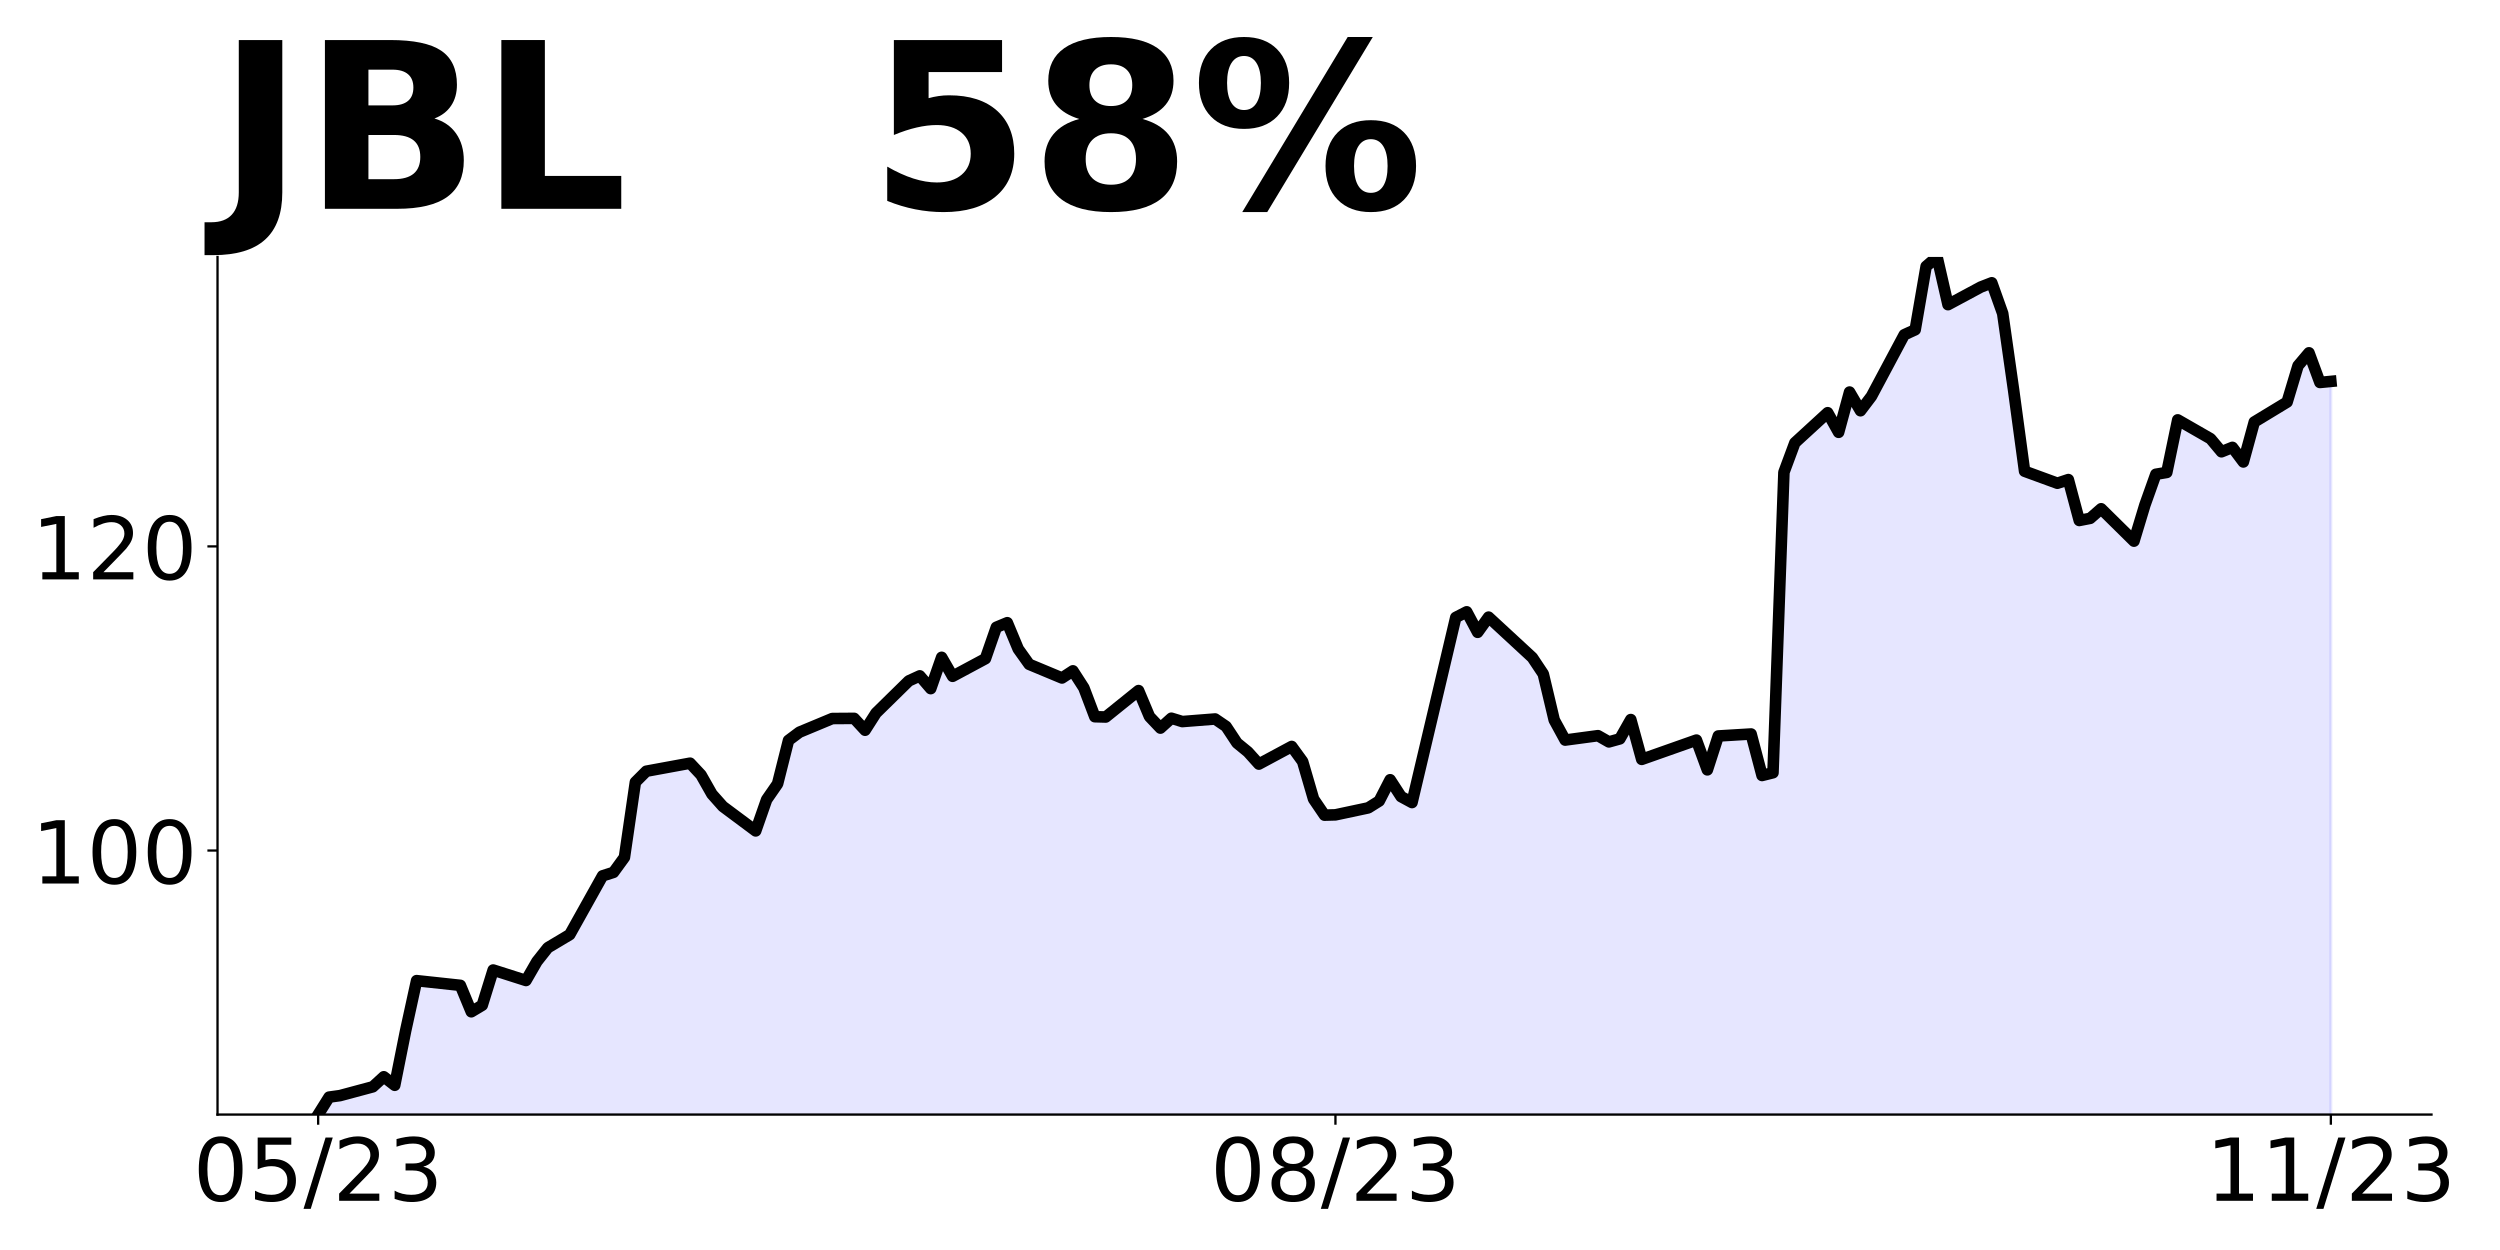 <?xml version="1.0" encoding="utf-8" standalone="no"?>
<!DOCTYPE svg PUBLIC "-//W3C//DTD SVG 1.1//EN"
  "http://www.w3.org/Graphics/SVG/1.1/DTD/svg11.dtd">
<!-- Created with matplotlib (https://matplotlib.org/) -->
<svg height="432pt" version="1.1" viewBox="0 0 864 432" width="864pt" xmlns="http://www.w3.org/2000/svg" xmlns:xlink="http://www.w3.org/1999/xlink">
 <defs>
  <style type="text/css">
*{stroke-linecap:butt;stroke-linejoin:round;}
  </style>
 </defs>
 <g id="figure_1">
  <g id="patch_1">
   <path d="M 0 432 
L 864 432 
L 864 0 
L 0 0 
z
" style="fill:none;"/>
  </g>
  <g id="axes_1">
   <g id="patch_2">
    <path d="M 75.175 385.2 
L 840.324 385.2 
L 840.324 88.8 
L 75.175 88.8 
z
" style="fill:none;"/>
   </g>
   <g id="PolyCollection_1">
    <path clip-path="url(#pea6591d58f)" d="M 109.954 819.498 
L 109.954 385.2 
L 113.735 379.164 
L 117.515 378.64 
L 128.856 375.596 
L 132.637 372.132 
L 136.417 375.071 
L 140.198 356.177 
L 143.978 338.91 
L 159.099 340.537 
L 162.88 349.669 
L 166.66 347.412 
L 170.441 335.236 
L 181.782 338.857 
L 185.562 332.297 
L 189.342 327.521 
L 193.123 325.212 
L 196.903 323.007 
L 208.244 302.696 
L 212.025 301.489 
L 215.805 296.293 
L 219.586 270.314 
L 223.366 266.536 
L 238.487 263.754 
L 242.268 267.795 
L 246.048 274.461 
L 249.829 278.712 
L 261.17 287.161 
L 264.95 276.35 
L 268.73 270.892 
L 272.511 255.881 
L 276.291 253.047 
L 287.632 248.324 
L 295.193 248.271 
L 298.973 252.365 
L 302.754 246.434 
L 314.095 235.308 
L 317.875 233.576 
L 321.656 237.985 
L 325.436 227.173 
L 329.217 233.734 
L 340.558 227.645 
L 344.338 216.782 
L 348.118 215.207 
L 351.899 224.287 
L 355.679 229.587 
L 367.02 234.311 
L 370.801 231.844 
L 374.581 237.722 
L 378.361 247.694 
L 382.142 247.799 
L 393.483 238.667 
L 397.263 247.642 
L 401.044 251.63 
L 404.824 248.219 
L 408.604 249.374 
L 419.946 248.481 
L 423.726 251.053 
L 427.506 256.774 
L 431.287 259.87 
L 435.067 264.069 
L 446.408 257.976 
L 450.189 263.176 
L 453.969 276.149 
L 457.749 281.717 
L 461.53 281.611 
L 472.871 279.195 
L 476.651 276.832 
L 480.432 269.479 
L 484.212 275.309 
L 487.992 277.357 
L 499.334 229.299 
L 503.114 213.384 
L 506.894 211.441 
L 510.675 218.532 
L 514.455 213.279 
L 529.577 227.25 
L 533.357 232.923 
L 537.137 248.837 
L 540.918 255.77 
L 552.259 254.247 
L 556.039 256.4 
L 559.82 255.35 
L 563.6 248.68 
L 567.38 262.441 
L 578.722 258.396 
L 582.502 256.978 
L 586.282 255.77 
L 590.063 266.065 
L 593.843 254.352 
L 605.184 253.669 
L 608.965 268.008 
L 612.745 267.063 
L 616.525 163.225 
L 620.306 153.035 
L 631.647 142.636 
L 635.427 149.411 
L 639.208 135.493 
L 642.988 141.953 
L 646.768 136.963 
L 658.11 115.692 
L 661.89 113.958 
L 665.67 92.056 
L 669.451 88.8 
L 673.231 105.292 
L 684.572 99.2 
L 688.353 97.729 
L 692.133 108.339 
L 695.913 134.915 
L 699.694 162.857 
L 711.035 167.007 
L 714.815 165.746 
L 718.596 179.875 
L 722.376 179.139 
L 726.156 175.83 
L 737.498 187.018 
L 741.278 174.517 
L 745.058 163.908 
L 748.839 163.277 
L 752.619 145.105 
L 763.96 151.617 
L 767.741 156.134 
L 771.521 154.611 
L 775.301 159.653 
L 779.082 145.84 
L 790.423 138.959 
L 794.203 126.399 
L 797.984 121.931 
L 801.764 132.18 
L 805.544 131.812 
L 805.544 819.498 
L 805.544 819.498 
L 801.764 819.498 
L 797.984 819.498 
L 794.203 819.498 
L 790.423 819.498 
L 779.082 819.498 
L 775.301 819.498 
L 771.521 819.498 
L 767.741 819.498 
L 763.96 819.498 
L 752.619 819.498 
L 748.839 819.498 
L 745.058 819.498 
L 741.278 819.498 
L 737.498 819.498 
L 726.156 819.498 
L 722.376 819.498 
L 718.596 819.498 
L 714.815 819.498 
L 711.035 819.498 
L 699.694 819.498 
L 695.913 819.498 
L 692.133 819.498 
L 688.353 819.498 
L 684.572 819.498 
L 673.231 819.498 
L 669.451 819.498 
L 665.67 819.498 
L 661.89 819.498 
L 658.11 819.498 
L 646.768 819.498 
L 642.988 819.498 
L 639.208 819.498 
L 635.427 819.498 
L 631.647 819.498 
L 620.306 819.498 
L 616.525 819.498 
L 612.745 819.498 
L 608.965 819.498 
L 605.184 819.498 
L 593.843 819.498 
L 590.063 819.498 
L 586.282 819.498 
L 582.502 819.498 
L 578.722 819.498 
L 567.38 819.498 
L 563.6 819.498 
L 559.82 819.498 
L 556.039 819.498 
L 552.259 819.498 
L 540.918 819.498 
L 537.137 819.498 
L 533.357 819.498 
L 529.577 819.498 
L 514.455 819.498 
L 510.675 819.498 
L 506.894 819.498 
L 503.114 819.498 
L 499.334 819.498 
L 487.992 819.498 
L 484.212 819.498 
L 480.432 819.498 
L 476.651 819.498 
L 472.871 819.498 
L 461.53 819.498 
L 457.749 819.498 
L 453.969 819.498 
L 450.189 819.498 
L 446.408 819.498 
L 435.067 819.498 
L 431.287 819.498 
L 427.506 819.498 
L 423.726 819.498 
L 419.946 819.498 
L 408.604 819.498 
L 404.824 819.498 
L 401.044 819.498 
L 397.263 819.498 
L 393.483 819.498 
L 382.142 819.498 
L 378.361 819.498 
L 374.581 819.498 
L 370.801 819.498 
L 367.02 819.498 
L 355.679 819.498 
L 351.899 819.498 
L 348.118 819.498 
L 344.338 819.498 
L 340.558 819.498 
L 329.217 819.498 
L 325.436 819.498 
L 321.656 819.498 
L 317.875 819.498 
L 314.095 819.498 
L 302.754 819.498 
L 298.973 819.498 
L 295.193 819.498 
L 287.632 819.498 
L 276.291 819.498 
L 272.511 819.498 
L 268.73 819.498 
L 264.95 819.498 
L 261.17 819.498 
L 249.829 819.498 
L 246.048 819.498 
L 242.268 819.498 
L 238.487 819.498 
L 223.366 819.498 
L 219.586 819.498 
L 215.805 819.498 
L 212.025 819.498 
L 208.244 819.498 
L 196.903 819.498 
L 193.123 819.498 
L 189.342 819.498 
L 185.562 819.498 
L 181.782 819.498 
L 170.441 819.498 
L 166.66 819.498 
L 162.88 819.498 
L 159.099 819.498 
L 143.978 819.498 
L 140.198 819.498 
L 136.417 819.498 
L 132.637 819.498 
L 128.856 819.498 
L 117.515 819.498 
L 113.735 819.498 
L 109.954 819.498 
z
" style="fill:#0000ff;fill-opacity:0.1;stroke:#0000ff;stroke-opacity:0.1;"/>
   </g>
   <g id="matplotlib.axis_1">
    <g id="xtick_1">
     <g id="line2d_1">
      <defs>
       <path d="M 0 0 
L 0 3.5 
" id="m23cb3d1619" style="stroke:#000000;stroke-width:0.8;"/>
      </defs>
      <g>
       <use style="stroke:#000000;stroke-width:0.8;" x="109.954" xlink:href="#m23cb3d1619" y="385.2"/>
      </g>
     </g>
     <g id="text_1">
      <!-- 05/23 -->
      <defs>
       <path d="M 31.781 66.406 
Q 24.172 66.406 20.328 58.906 
Q 16.5 51.422 16.5 36.375 
Q 16.5 21.391 20.328 13.891 
Q 24.172 6.391 31.781 6.391 
Q 39.453 6.391 43.281 13.891 
Q 47.125 21.391 47.125 36.375 
Q 47.125 51.422 43.281 58.906 
Q 39.453 66.406 31.781 66.406 
z
M 31.781 74.219 
Q 44.047 74.219 50.516 64.516 
Q 56.984 54.828 56.984 36.375 
Q 56.984 17.969 50.516 8.266 
Q 44.047 -1.422 31.781 -1.422 
Q 19.531 -1.422 13.062 8.266 
Q 6.594 17.969 6.594 36.375 
Q 6.594 54.828 13.062 64.516 
Q 19.531 74.219 31.781 74.219 
z
" id="DejaVuSans-48"/>
       <path d="M 10.797 72.906 
L 49.516 72.906 
L 49.516 64.594 
L 19.828 64.594 
L 19.828 46.734 
Q 21.969 47.469 24.109 47.828 
Q 26.266 48.188 28.422 48.188 
Q 40.625 48.188 47.75 41.5 
Q 54.891 34.812 54.891 23.391 
Q 54.891 11.625 47.562 5.094 
Q 40.234 -1.422 26.906 -1.422 
Q 22.312 -1.422 17.547 -0.641 
Q 12.797 0.141 7.719 1.703 
L 7.719 11.625 
Q 12.109 9.234 16.797 8.062 
Q 21.484 6.891 26.703 6.891 
Q 35.156 6.891 40.078 11.328 
Q 45.016 15.766 45.016 23.391 
Q 45.016 31 40.078 35.438 
Q 35.156 39.891 26.703 39.891 
Q 22.75 39.891 18.812 39.016 
Q 14.891 38.141 10.797 36.281 
z
" id="DejaVuSans-53"/>
       <path d="M 25.391 72.906 
L 33.688 72.906 
L 8.297 -9.281 
L 0 -9.281 
z
" id="DejaVuSans-47"/>
       <path d="M 19.188 8.297 
L 53.609 8.297 
L 53.609 0 
L 7.328 0 
L 7.328 8.297 
Q 12.938 14.109 22.625 23.891 
Q 32.328 33.688 34.812 36.531 
Q 39.547 41.844 41.422 45.531 
Q 43.312 49.219 43.312 52.781 
Q 43.312 58.594 39.234 62.25 
Q 35.156 65.922 28.609 65.922 
Q 23.969 65.922 18.812 64.312 
Q 13.672 62.703 7.812 59.422 
L 7.812 69.391 
Q 13.766 71.781 18.938 73 
Q 24.125 74.219 28.422 74.219 
Q 39.75 74.219 46.484 68.547 
Q 53.219 62.891 53.219 53.422 
Q 53.219 48.922 51.531 44.891 
Q 49.859 40.875 45.406 35.406 
Q 44.188 33.984 37.641 27.219 
Q 31.109 20.453 19.188 8.297 
z
" id="DejaVuSans-50"/>
       <path d="M 40.578 39.312 
Q 47.656 37.797 51.625 33 
Q 55.609 28.219 55.609 21.188 
Q 55.609 10.406 48.188 4.484 
Q 40.766 -1.422 27.094 -1.422 
Q 22.516 -1.422 17.656 -0.516 
Q 12.797 0.391 7.625 2.203 
L 7.625 11.719 
Q 11.719 9.328 16.594 8.109 
Q 21.484 6.891 26.812 6.891 
Q 36.078 6.891 40.938 10.547 
Q 45.797 14.203 45.797 21.188 
Q 45.797 27.641 41.281 31.266 
Q 36.766 34.906 28.719 34.906 
L 20.219 34.906 
L 20.219 43.016 
L 29.109 43.016 
Q 36.375 43.016 40.234 45.922 
Q 44.094 48.828 44.094 54.297 
Q 44.094 59.906 40.109 62.906 
Q 36.141 65.922 28.719 65.922 
Q 24.656 65.922 20.016 65.031 
Q 15.375 64.156 9.812 62.312 
L 9.812 71.094 
Q 15.438 72.656 20.344 73.438 
Q 25.25 74.219 29.594 74.219 
Q 40.828 74.219 47.359 69.109 
Q 53.906 64.016 53.906 55.328 
Q 53.906 49.266 50.438 45.094 
Q 46.969 40.922 40.578 39.312 
z
" id="DejaVuSans-51"/>
      </defs>
      <g transform="translate(66.726 414.995)scale(0.3 -0.3)">
       <use xlink:href="#DejaVuSans-48"/>
       <use x="63.623" xlink:href="#DejaVuSans-53"/>
       <use x="127.246" xlink:href="#DejaVuSans-47"/>
       <use x="160.938" xlink:href="#DejaVuSans-50"/>
       <use x="224.561" xlink:href="#DejaVuSans-51"/>
      </g>
     </g>
    </g>
    <g id="xtick_2">
     <g id="line2d_2">
      <g>
       <use style="stroke:#000000;stroke-width:0.8;" x="461.53" xlink:href="#m23cb3d1619" y="385.2"/>
      </g>
     </g>
     <g id="text_2">
      <!-- 08/23 -->
      <defs>
       <path d="M 31.781 34.625 
Q 24.75 34.625 20.719 30.859 
Q 16.703 27.094 16.703 20.516 
Q 16.703 13.922 20.719 10.156 
Q 24.75 6.391 31.781 6.391 
Q 38.812 6.391 42.859 10.172 
Q 46.922 13.969 46.922 20.516 
Q 46.922 27.094 42.891 30.859 
Q 38.875 34.625 31.781 34.625 
z
M 21.922 38.812 
Q 15.578 40.375 12.031 44.719 
Q 8.5 49.078 8.5 55.328 
Q 8.5 64.062 14.719 69.141 
Q 20.953 74.219 31.781 74.219 
Q 42.672 74.219 48.875 69.141 
Q 55.078 64.062 55.078 55.328 
Q 55.078 49.078 51.531 44.719 
Q 48 40.375 41.703 38.812 
Q 48.828 37.156 52.797 32.312 
Q 56.781 27.484 56.781 20.516 
Q 56.781 9.906 50.312 4.234 
Q 43.844 -1.422 31.781 -1.422 
Q 19.734 -1.422 13.25 4.234 
Q 6.781 9.906 6.781 20.516 
Q 6.781 27.484 10.781 32.312 
Q 14.797 37.156 21.922 38.812 
z
M 18.312 54.391 
Q 18.312 48.734 21.844 45.562 
Q 25.391 42.391 31.781 42.391 
Q 38.141 42.391 41.719 45.562 
Q 45.312 48.734 45.312 54.391 
Q 45.312 60.062 41.719 63.234 
Q 38.141 66.406 31.781 66.406 
Q 25.391 66.406 21.844 63.234 
Q 18.312 60.062 18.312 54.391 
z
" id="DejaVuSans-56"/>
      </defs>
      <g transform="translate(418.302 414.995)scale(0.3 -0.3)">
       <use xlink:href="#DejaVuSans-48"/>
       <use x="63.623" xlink:href="#DejaVuSans-56"/>
       <use x="127.246" xlink:href="#DejaVuSans-47"/>
       <use x="160.938" xlink:href="#DejaVuSans-50"/>
       <use x="224.561" xlink:href="#DejaVuSans-51"/>
      </g>
     </g>
    </g>
    <g id="xtick_3">
     <g id="line2d_3">
      <g>
       <use style="stroke:#000000;stroke-width:0.8;" x="805.544" xlink:href="#m23cb3d1619" y="385.2"/>
      </g>
     </g>
     <g id="text_3">
      <!-- 11/23 -->
      <defs>
       <path d="M 12.406 8.297 
L 28.516 8.297 
L 28.516 63.922 
L 10.984 60.406 
L 10.984 69.391 
L 28.422 72.906 
L 38.281 72.906 
L 38.281 8.297 
L 54.391 8.297 
L 54.391 0 
L 12.406 0 
z
" id="DejaVuSans-49"/>
      </defs>
      <g transform="translate(762.316 414.995)scale(0.3 -0.3)">
       <use xlink:href="#DejaVuSans-49"/>
       <use x="63.623" xlink:href="#DejaVuSans-49"/>
       <use x="127.246" xlink:href="#DejaVuSans-47"/>
       <use x="160.938" xlink:href="#DejaVuSans-50"/>
       <use x="224.561" xlink:href="#DejaVuSans-51"/>
      </g>
     </g>
    </g>
   </g>
   <g id="matplotlib.axis_2">
    <g id="ytick_1">
     <g id="line2d_4">
      <defs>
       <path d="M 0 0 
L -3.5 0 
" id="m4056d55bf1" style="stroke:#000000;stroke-width:0.8;"/>
      </defs>
      <g>
       <use style="stroke:#000000;stroke-width:0.8;" x="75.175" xlink:href="#m4056d55bf1" y="293.945"/>
      </g>
     </g>
     <g id="text_4">
      <!-- 100 -->
      <g transform="translate(10.912 305.343)scale(0.3 -0.3)">
       <use xlink:href="#DejaVuSans-49"/>
       <use x="63.623" xlink:href="#DejaVuSans-48"/>
       <use x="127.246" xlink:href="#DejaVuSans-48"/>
      </g>
     </g>
    </g>
    <g id="ytick_2">
     <g id="line2d_5">
      <g>
       <use style="stroke:#000000;stroke-width:0.8;" x="75.175" xlink:href="#m4056d55bf1" y="188.834"/>
      </g>
     </g>
     <g id="text_5">
      <!-- 120 -->
      <g transform="translate(10.912 200.232)scale(0.3 -0.3)">
       <use xlink:href="#DejaVuSans-49"/>
       <use x="63.623" xlink:href="#DejaVuSans-50"/>
       <use x="127.246" xlink:href="#DejaVuSans-48"/>
      </g>
     </g>
    </g>
   </g>
   <g id="line2d_6">
    <path clip-path="url(#pea6591d58f)" d="M 109.954 385.2 
L 113.735 379.164 
L 117.515 378.64 
L 128.856 375.596 
L 132.637 372.132 
L 136.417 375.071 
L 140.198 356.177 
L 143.978 338.91 
L 159.099 340.537 
L 162.88 349.669 
L 166.66 347.412 
L 170.441 335.236 
L 181.782 338.857 
L 185.562 332.297 
L 189.342 327.521 
L 196.903 323.007 
L 208.244 302.696 
L 212.025 301.489 
L 215.805 296.293 
L 219.586 270.314 
L 223.366 266.536 
L 238.487 263.754 
L 242.268 267.795 
L 246.048 274.461 
L 249.829 278.712 
L 261.17 287.161 
L 264.95 276.35 
L 268.73 270.892 
L 272.511 255.881 
L 276.291 253.047 
L 287.632 248.324 
L 295.193 248.271 
L 298.973 252.365 
L 302.754 246.434 
L 314.095 235.308 
L 317.875 233.576 
L 321.656 237.985 
L 325.436 227.173 
L 329.217 233.734 
L 340.558 227.645 
L 344.338 216.782 
L 348.118 215.207 
L 351.899 224.287 
L 355.679 229.587 
L 367.02 234.311 
L 370.801 231.844 
L 374.581 237.722 
L 378.361 247.694 
L 382.142 247.799 
L 393.483 238.667 
L 397.263 247.642 
L 401.044 251.63 
L 404.824 248.219 
L 408.604 249.374 
L 419.946 248.481 
L 423.726 251.053 
L 427.506 256.774 
L 431.287 259.87 
L 435.067 264.069 
L 446.408 257.976 
L 450.189 263.176 
L 453.969 276.149 
L 457.749 281.717 
L 461.53 281.611 
L 472.871 279.195 
L 476.651 276.832 
L 480.432 269.479 
L 484.212 275.309 
L 487.992 277.357 
L 503.114 213.384 
L 506.894 211.441 
L 510.675 218.532 
L 514.455 213.279 
L 529.577 227.25 
L 533.357 232.923 
L 537.137 248.837 
L 540.918 255.77 
L 552.259 254.247 
L 556.039 256.4 
L 559.82 255.35 
L 563.6 248.68 
L 567.38 262.441 
L 586.282 255.77 
L 590.063 266.065 
L 593.843 254.352 
L 605.184 253.669 
L 608.965 268.008 
L 612.745 267.063 
L 616.525 163.225 
L 620.306 153.035 
L 631.647 142.636 
L 635.427 149.411 
L 639.208 135.493 
L 642.988 141.953 
L 646.768 136.963 
L 658.11 115.692 
L 661.89 113.958 
L 665.67 92.056 
L 669.451 88.8 
L 673.231 105.292 
L 684.572 99.2 
L 688.353 97.729 
L 692.133 108.339 
L 695.913 134.915 
L 699.694 162.857 
L 711.035 167.007 
L 714.815 165.746 
L 718.596 179.875 
L 722.376 179.139 
L 726.156 175.83 
L 737.498 187.018 
L 741.278 174.517 
L 745.058 163.908 
L 748.839 163.277 
L 752.619 145.105 
L 763.96 151.617 
L 767.741 156.134 
L 771.521 154.611 
L 775.301 159.653 
L 779.082 145.84 
L 790.423 138.959 
L 794.203 126.399 
L 797.984 121.931 
L 801.764 132.18 
L 805.544 131.812 
L 805.544 131.812 
" style="fill:none;stroke:#000000;stroke-linecap:square;stroke-width:4;"/>
   </g>
   <g id="patch_3">
    <path d="M 75.175 385.2 
L 75.175 88.8 
" style="fill:none;stroke:#000000;stroke-linecap:square;stroke-linejoin:miter;stroke-width:0.8;"/>
   </g>
   <g id="patch_4">
    <path d="M 75.175 385.2 
L 840.324 385.2 
" style="fill:none;stroke:#000000;stroke-linecap:square;stroke-linejoin:miter;stroke-width:0.8;"/>
   </g>
   <g id="text_6">
    <!-- JBL   58% -->
    <defs>
     <path d="M 9.188 72.906 
L 27.984 72.906 
L 27.984 7.078 
Q 27.984 -6.547 20.578 -13.281 
Q 13.188 -20.016 -1.812 -20.016 
L -5.609 -20.016 
L -5.609 -5.812 
L -2.688 -5.812 
Q 3.172 -5.812 6.172 -2.531 
Q 9.188 0.734 9.188 7.078 
z
" id="DejaVuSans-Bold-74"/>
     <path d="M 38.375 44.672 
Q 42.828 44.672 45.109 46.625 
Q 47.406 48.578 47.406 52.391 
Q 47.406 56.156 45.109 58.125 
Q 42.828 60.109 38.375 60.109 
L 27.984 60.109 
L 27.984 44.672 
z
M 39.016 12.797 
Q 44.672 12.797 47.531 15.188 
Q 50.391 17.578 50.391 22.406 
Q 50.391 27.156 47.562 29.516 
Q 44.734 31.891 39.016 31.891 
L 27.984 31.891 
L 27.984 12.797 
z
M 56.5 39.016 
Q 62.547 37.25 65.859 32.516 
Q 69.188 27.781 69.188 20.906 
Q 69.188 10.359 62.062 5.172 
Q 54.938 0 40.375 0 
L 9.188 0 
L 9.188 72.906 
L 37.406 72.906 
Q 52.594 72.906 59.406 68.312 
Q 66.219 63.719 66.219 53.609 
Q 66.219 48.297 63.719 44.562 
Q 61.234 40.828 56.5 39.016 
z
" id="DejaVuSans-Bold-66"/>
     <path d="M 9.188 72.906 
L 27.984 72.906 
L 27.984 14.203 
L 60.984 14.203 
L 60.984 0 
L 9.188 0 
z
" id="DejaVuSans-Bold-76"/>
     <path id="DejaVuSans-Bold-32"/>
     <path d="M 10.594 72.906 
L 57.328 72.906 
L 57.328 59.078 
L 25.594 59.078 
L 25.594 47.797 
Q 27.734 48.391 29.906 48.703 
Q 32.078 49.031 34.422 49.031 
Q 47.75 49.031 55.172 42.359 
Q 62.594 35.688 62.594 23.781 
Q 62.594 11.969 54.516 5.266 
Q 46.438 -1.422 32.078 -1.422 
Q 25.875 -1.422 19.797 -0.219 
Q 13.719 0.984 7.719 3.422 
L 7.719 18.219 
Q 13.672 14.797 19.016 13.078 
Q 24.359 11.375 29.109 11.375 
Q 35.938 11.375 39.859 14.719 
Q 43.797 18.062 43.797 23.781 
Q 43.797 29.547 39.859 32.859 
Q 35.938 36.188 29.109 36.188 
Q 25.047 36.188 20.453 35.125 
Q 15.875 34.078 10.594 31.891 
z
" id="DejaVuSans-Bold-53"/>
     <path d="M 34.812 32.625 
Q 29.547 32.625 26.703 29.734 
Q 23.875 26.859 23.875 21.484 
Q 23.875 16.109 26.703 13.25 
Q 29.547 10.406 34.812 10.406 
Q 40.047 10.406 42.828 13.25 
Q 45.609 16.109 45.609 21.484 
Q 45.609 26.906 42.828 29.766 
Q 40.047 32.625 34.812 32.625 
z
M 21.094 38.812 
Q 14.453 40.828 11.078 44.969 
Q 7.719 49.125 7.719 55.328 
Q 7.719 64.547 14.594 69.375 
Q 21.484 74.219 34.812 74.219 
Q 48.047 74.219 54.922 69.406 
Q 61.812 64.594 61.812 55.328 
Q 61.812 49.125 58.422 44.969 
Q 55.031 40.828 48.391 38.812 
Q 55.812 36.766 59.594 32.156 
Q 63.375 27.547 63.375 20.516 
Q 63.375 9.672 56.172 4.125 
Q 48.969 -1.422 34.812 -1.422 
Q 20.609 -1.422 13.359 4.125 
Q 6.109 9.672 6.109 20.516 
Q 6.109 27.547 9.891 32.156 
Q 13.672 36.766 21.094 38.812 
z
M 25.484 53.422 
Q 25.484 49.078 27.906 46.734 
Q 30.328 44.391 34.812 44.391 
Q 39.203 44.391 41.594 46.734 
Q 44 49.078 44 53.422 
Q 44 57.766 41.594 60.078 
Q 39.203 62.406 34.812 62.406 
Q 30.328 62.406 27.906 60.062 
Q 25.484 57.719 25.484 53.422 
z
" id="DejaVuSans-Bold-56"/>
     <path d="M 77.484 30.078 
Q 74.031 30.078 72.125 27.078 
Q 70.219 24.078 70.219 18.5 
Q 70.219 12.891 72.094 9.891 
Q 73.969 6.891 77.484 6.891 
Q 81 6.891 82.859 9.891 
Q 84.719 12.891 84.719 18.5 
Q 84.719 24.078 82.828 27.078 
Q 80.953 30.078 77.484 30.078 
z
M 77.484 38.281 
Q 86.578 38.281 91.797 33 
Q 97.016 27.734 97.016 18.5 
Q 97.016 9.281 91.797 3.922 
Q 86.578 -1.422 77.484 -1.422 
Q 68.406 -1.422 63.156 3.922 
Q 57.906 9.281 57.906 18.5 
Q 57.906 27.688 63.156 32.984 
Q 68.406 38.281 77.484 38.281 
z
M 32.719 -1.422 
L 21.922 -1.422 
L 67.484 74.219 
L 78.328 74.219 
z
M 22.703 74.219 
Q 31.781 74.219 36.984 68.922 
Q 42.188 63.625 42.188 54.391 
Q 42.188 45.172 36.984 39.844 
Q 31.781 34.516 22.703 34.516 
Q 13.625 34.516 8.422 39.844 
Q 3.219 45.172 3.219 54.391 
Q 3.219 63.625 8.422 68.922 
Q 13.625 74.219 22.703 74.219 
z
M 22.703 66.016 
Q 19.188 66.016 17.281 62.984 
Q 15.375 59.969 15.375 54.391 
Q 15.375 48.781 17.281 45.719 
Q 19.188 42.672 22.703 42.672 
Q 26.219 42.672 28.094 45.719 
Q 29.984 48.781 29.984 54.391 
Q 29.984 59.969 28.078 62.984 
Q 26.172 66.016 22.703 66.016 
z
" id="DejaVuSans-Bold-37"/>
    </defs>
    <g transform="translate(75.175 72.162)scale(0.8 -0.8)">
     <use xlink:href="#DejaVuSans-Bold-74"/>
     <use x="37.207" xlink:href="#DejaVuSans-Bold-66"/>
     <use x="113.428" xlink:href="#DejaVuSans-Bold-76"/>
     <use x="177.148" xlink:href="#DejaVuSans-Bold-32"/>
     <use x="211.963" xlink:href="#DejaVuSans-Bold-32"/>
     <use x="246.777" xlink:href="#DejaVuSans-Bold-32"/>
     <use x="281.592" xlink:href="#DejaVuSans-Bold-53"/>
     <use x="351.172" xlink:href="#DejaVuSans-Bold-56"/>
     <use x="420.752" xlink:href="#DejaVuSans-Bold-37"/>
    </g>
   </g>
  </g>
 </g>
 <defs>
  <clipPath id="pea6591d58f">
   <rect height="296.4" width="765.149" x="75.175" y="88.8"/>
  </clipPath>
 </defs>
</svg>
